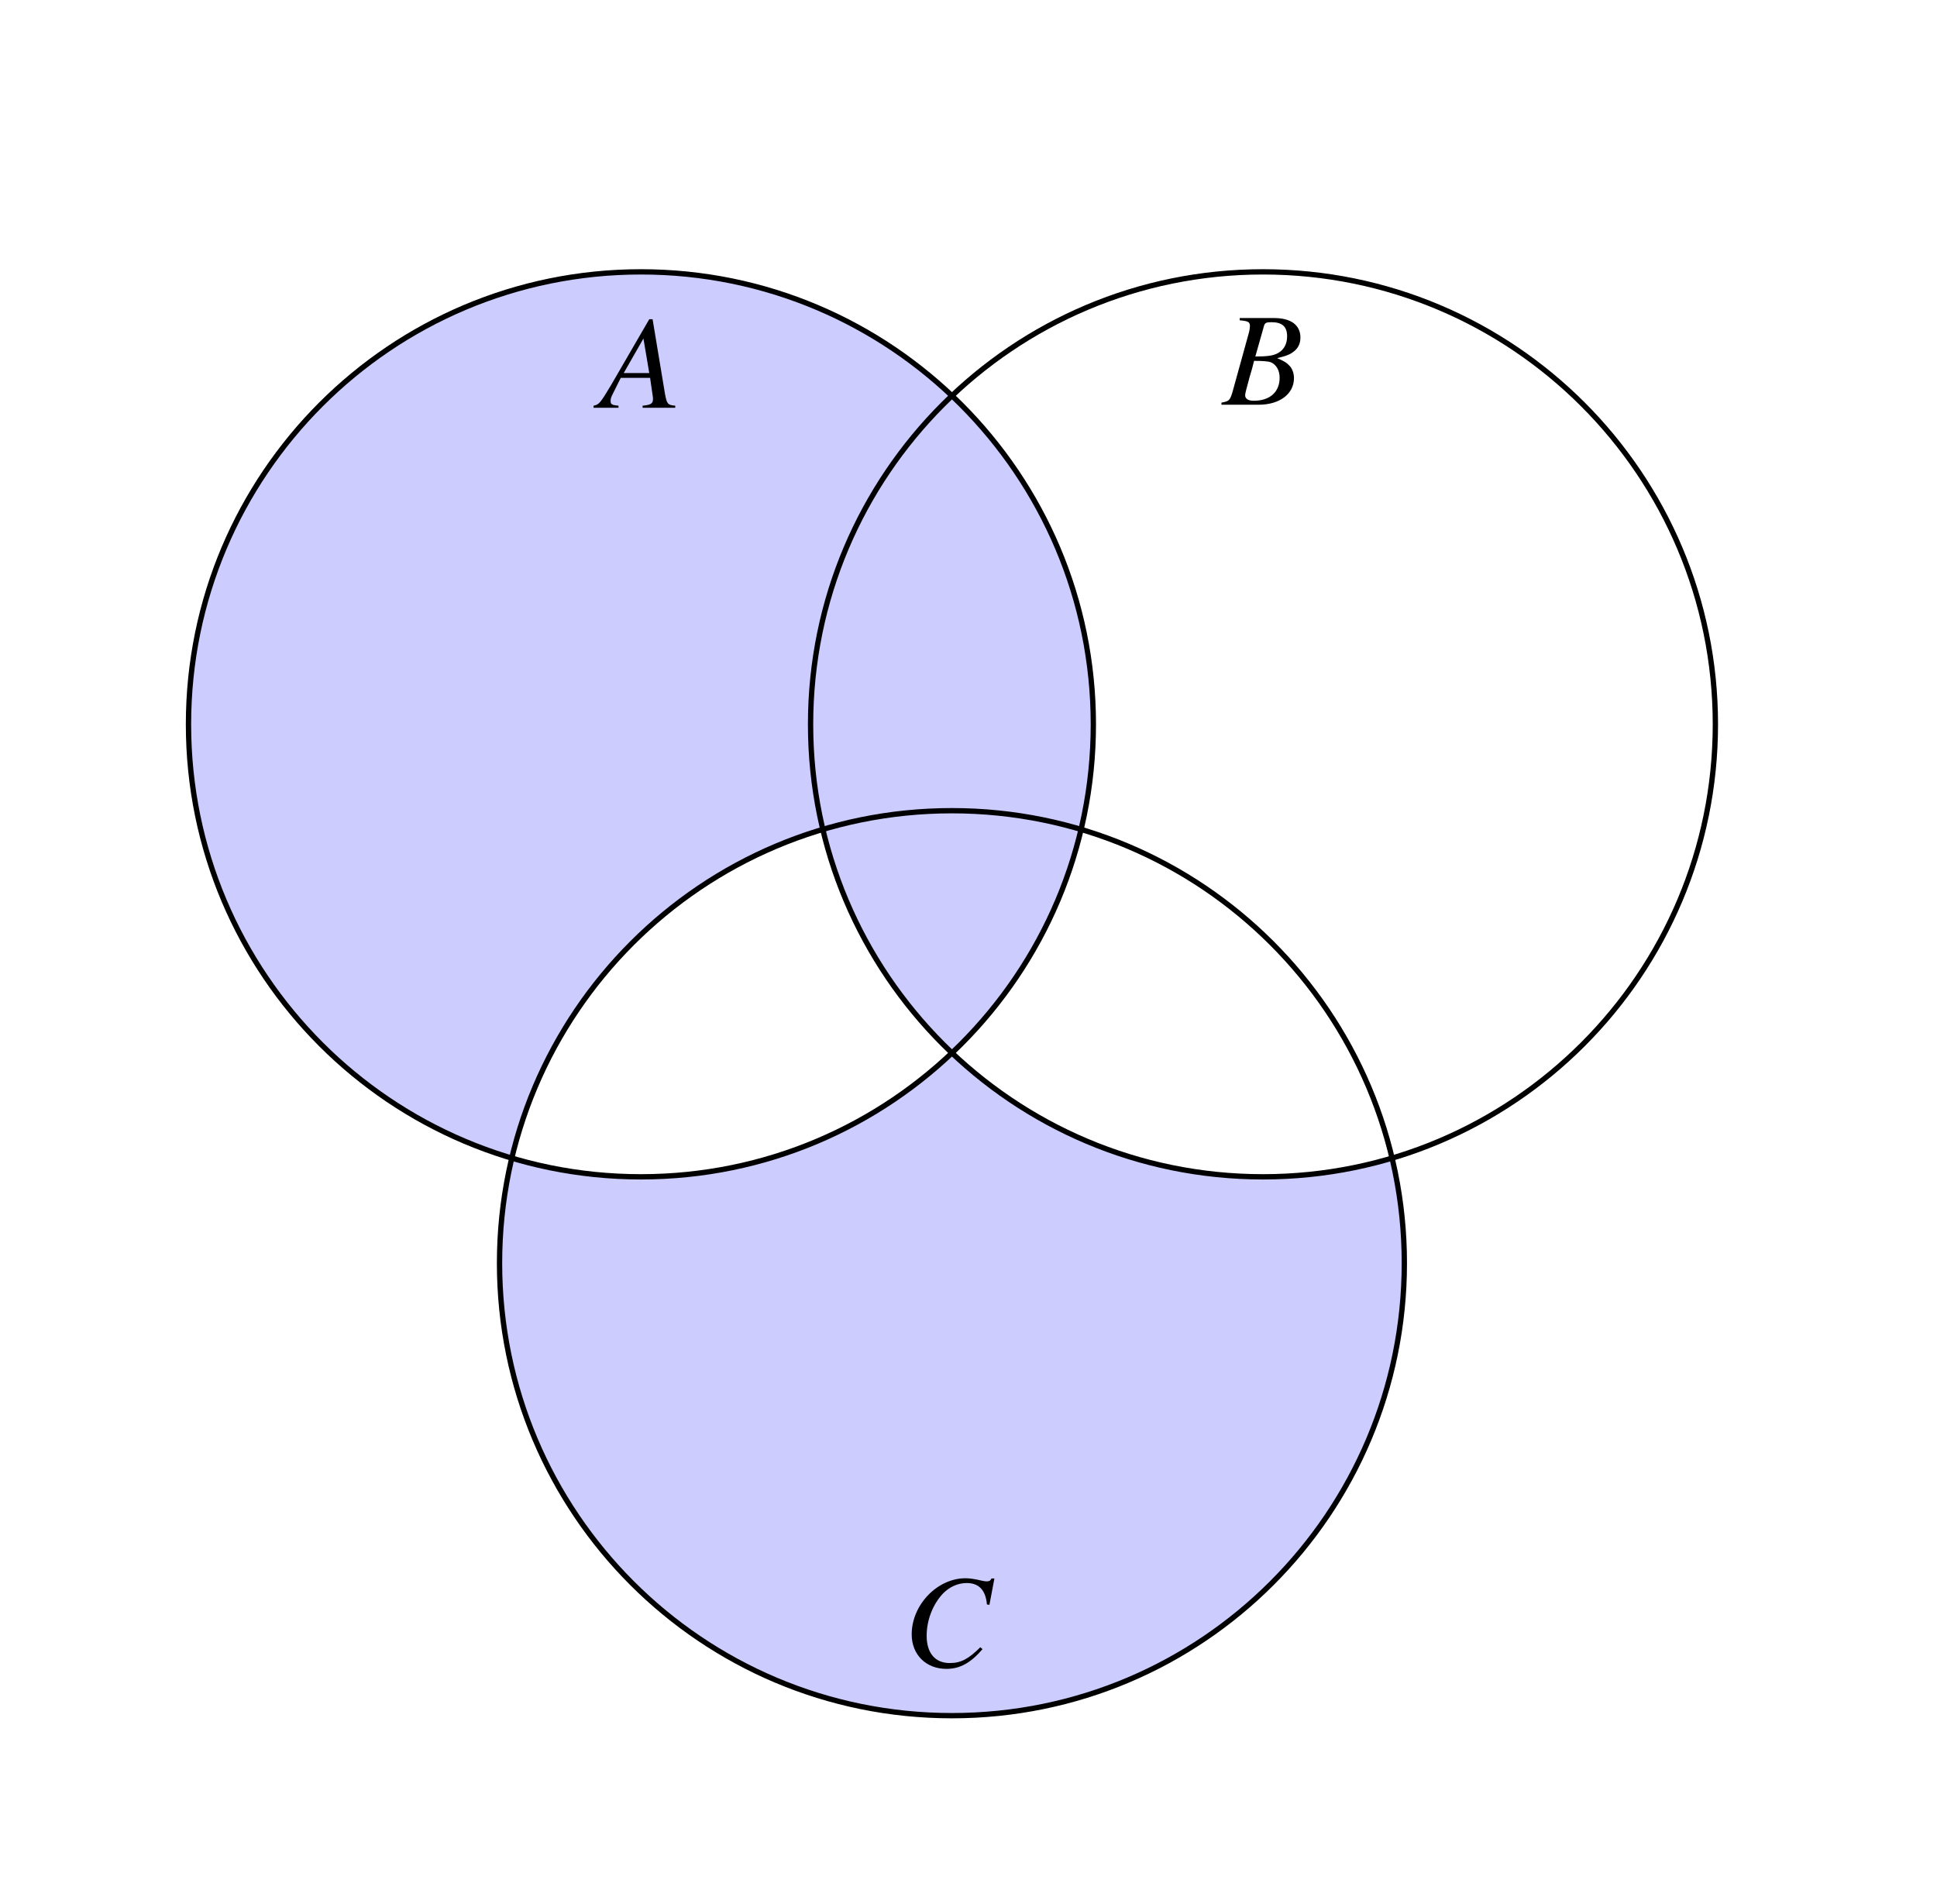 <?xml version="1.0" encoding="UTF-8"?>
<svg xmlns="http://www.w3.org/2000/svg" xmlns:xlink="http://www.w3.org/1999/xlink" width="145.64" height="143.149" viewBox="0 0 145.64 143.149">
<defs>
<g>
<g id="glyph-0-0">
<path d="M 5.625 -0.156 C 5.047 -0.203 5 -0.297 4.859 -1.016 L 3.922 -6.656 L 3.672 -6.656 L 0.781 -1.672 C -0.016 -0.344 -0.109 -0.234 -0.516 -0.156 L -0.516 0 L 1.359 0 L 1.359 -0.156 C 0.844 -0.203 0.766 -0.266 0.766 -0.516 C 0.766 -0.703 0.797 -0.781 0.969 -1.125 L 1.531 -2.25 L 3.734 -2.25 L 3.922 -0.953 C 3.938 -0.859 3.953 -0.766 3.953 -0.688 C 3.953 -0.312 3.812 -0.219 3.172 -0.156 L 3.172 0 L 5.625 0 Z M 1.75 -2.609 L 3.234 -5.203 L 3.672 -2.609 Z M 1.75 -2.609 "/>
</g>
<g id="glyph-0-1">
<path d="M -0.078 0 L 2.734 0 C 4.297 0 5.375 -0.812 5.375 -2 C 5.375 -2.359 5.25 -2.719 5.031 -2.938 C 4.828 -3.156 4.641 -3.281 4.109 -3.5 C 4.828 -3.672 5.109 -3.781 5.438 -4.062 C 5.719 -4.312 5.859 -4.641 5.859 -5.047 C 5.859 -5.984 5.156 -6.516 3.875 -6.516 L 1.297 -6.516 L 1.297 -6.344 C 1.906 -6.297 2.062 -6.219 2.062 -5.938 C 2.062 -5.797 2.031 -5.547 1.953 -5.297 L 0.734 -0.891 C 0.547 -0.312 0.484 -0.266 -0.078 -0.156 Z M 2.375 -3.297 C 3.016 -3.297 3.438 -3.266 3.641 -3.188 C 4.047 -3.016 4.297 -2.578 4.297 -2.031 C 4.297 -0.953 3.562 -0.297 2.344 -0.297 C 1.922 -0.297 1.703 -0.453 1.703 -0.719 C 1.703 -0.844 1.828 -1.312 2.047 -2.109 C 2.188 -2.562 2.25 -2.797 2.375 -3.297 Z M 3.125 -5.938 C 3.188 -6.156 3.297 -6.203 3.688 -6.203 C 4.484 -6.203 4.859 -5.875 4.859 -5.141 C 4.859 -4.562 4.609 -4.125 4.188 -3.891 C 3.844 -3.688 3.375 -3.625 2.469 -3.625 Z M 3.125 -5.938 "/>
</g>
<g id="glyph-0-2">
<path d="M 6.5 -4.641 L 6.875 -6.625 L 6.656 -6.625 C 6.578 -6.453 6.484 -6.406 6.281 -6.406 C 6.203 -6.406 6.078 -6.422 5.875 -6.469 C 5.422 -6.578 5.031 -6.641 4.703 -6.641 C 2.578 -6.641 0.656 -4.641 0.656 -2.422 C 0.656 -0.891 1.734 0.172 3.266 0.172 C 4.281 0.172 5.078 -0.266 5.984 -1.312 L 5.812 -1.453 C 4.922 -0.562 4.344 -0.266 3.516 -0.266 C 2.406 -0.266 1.781 -1.031 1.781 -2.312 C 1.781 -3.5 2.25 -4.703 3.031 -5.516 C 3.516 -6 4.141 -6.281 4.797 -6.281 C 5.719 -6.281 6.219 -5.734 6.312 -4.672 Z M 6.5 -4.641 "/>
</g>
</g>
<clipPath id="clip-0">
<path clip-rule="nonzero" d="M 60 20 L 83 20 L 83 89 L 60 89 Z M 60 20 "/>
</clipPath>
<clipPath id="clip-1">
<path clip-rule="nonzero" d="M 82.207 54.453 C 82.207 35.668 66.977 20.438 48.191 20.438 C 29.402 20.438 14.172 35.668 14.172 54.453 C 14.172 73.242 29.402 88.469 48.191 88.469 C 66.977 88.469 82.207 73.242 82.207 54.453 Z M 82.207 54.453 "/>
</clipPath>
</defs>
<path fill-rule="nonzero" fill="rgb(79.999%, 79.999%, 100%)" fill-opacity="1" d="M 71.574 29.75 C 57.934 16.836 36.406 17.426 23.488 31.066 C 10.574 44.711 11.164 66.238 24.805 79.152 C 28.68 82.824 33.371 85.531 38.488 87.055 C 41.309 75.23 50.227 65.812 61.875 62.348 C 59.055 50.531 62.754 38.102 71.578 29.746 Z M 71.574 29.75 "/>
<path fill-rule="nonzero" fill="rgb(79.999%, 79.999%, 100%)" fill-opacity="1" d="M 104.652 87.051 C 109.023 105.32 97.754 123.672 79.48 128.043 C 61.211 132.41 42.859 121.141 38.488 102.871 C 37.25 97.676 37.246 92.258 38.488 87.062 C 50.133 90.531 62.75 87.516 71.574 79.164 C 80.398 87.516 93.012 90.527 104.652 87.066 Z M 104.652 87.051 "/>
<g clip-path="url(#clip-0)">
<g clip-path="url(#clip-1)">
<path fill-rule="nonzero" fill="rgb(79.999%, 79.999%, 100%)" fill-opacity="1" d="M 128.977 54.453 C 128.977 35.668 113.75 20.438 94.961 20.438 C 76.176 20.438 60.945 35.668 60.945 54.453 C 60.945 73.242 76.176 88.469 94.961 88.469 C 113.75 88.469 128.977 73.242 128.977 54.453 Z M 128.977 54.453 "/>
</g>
</g>
<path fill="none" stroke-width="0.399" stroke-linecap="butt" stroke-linejoin="miter" stroke="rgb(0%, 0%, 0%)" stroke-opacity="1" stroke-miterlimit="10" d="M 82.207 88.696 C 82.207 107.481 66.977 122.712 48.191 122.712 C 29.402 122.712 14.172 107.481 14.172 88.696 C 14.172 69.907 29.402 54.68 48.191 54.68 C 66.977 54.68 82.207 69.907 82.207 88.696 Z M 82.207 88.696 " transform="matrix(1, 0, 0, -1, 0, 143.149)"/>
<path fill="none" stroke-width="0.399" stroke-linecap="butt" stroke-linejoin="miter" stroke="rgb(0%, 0%, 0%)" stroke-opacity="1" stroke-miterlimit="10" d="M 128.977 88.696 C 128.977 107.481 113.75 122.712 94.961 122.712 C 76.176 122.712 60.945 107.481 60.945 88.696 C 60.945 69.907 76.176 54.68 94.961 54.68 C 113.75 54.68 128.977 69.907 128.977 88.696 Z M 128.977 88.696 " transform="matrix(1, 0, 0, -1, 0, 143.149)"/>
<path fill="none" stroke-width="0.399" stroke-linecap="butt" stroke-linejoin="miter" stroke="rgb(0%, 0%, 0%)" stroke-opacity="1" stroke-miterlimit="10" d="M 105.59 48.188 C 105.59 66.977 90.363 82.204 71.574 82.204 C 52.789 82.204 37.559 66.977 37.559 48.188 C 37.559 29.403 52.789 14.172 71.574 14.172 C 90.363 14.172 105.59 29.403 105.59 48.188 Z M 105.59 48.188 " transform="matrix(1, 0, 0, -1, 0, 143.149)"/>
<g fill="rgb(0%, 0%, 0%)" fill-opacity="1">
<use xlink:href="#glyph-0-0" x="45.145" y="30.654"/>
</g>
<g fill="rgb(0%, 0%, 0%)" fill-opacity="1">
<use xlink:href="#glyph-0-1" x="91.917" y="30.425"/>
</g>
<g fill="rgb(0%, 0%, 0%)" fill-opacity="1">
<use xlink:href="#glyph-0-2" x="67.893" y="125.287"/>
</g>
</svg>
